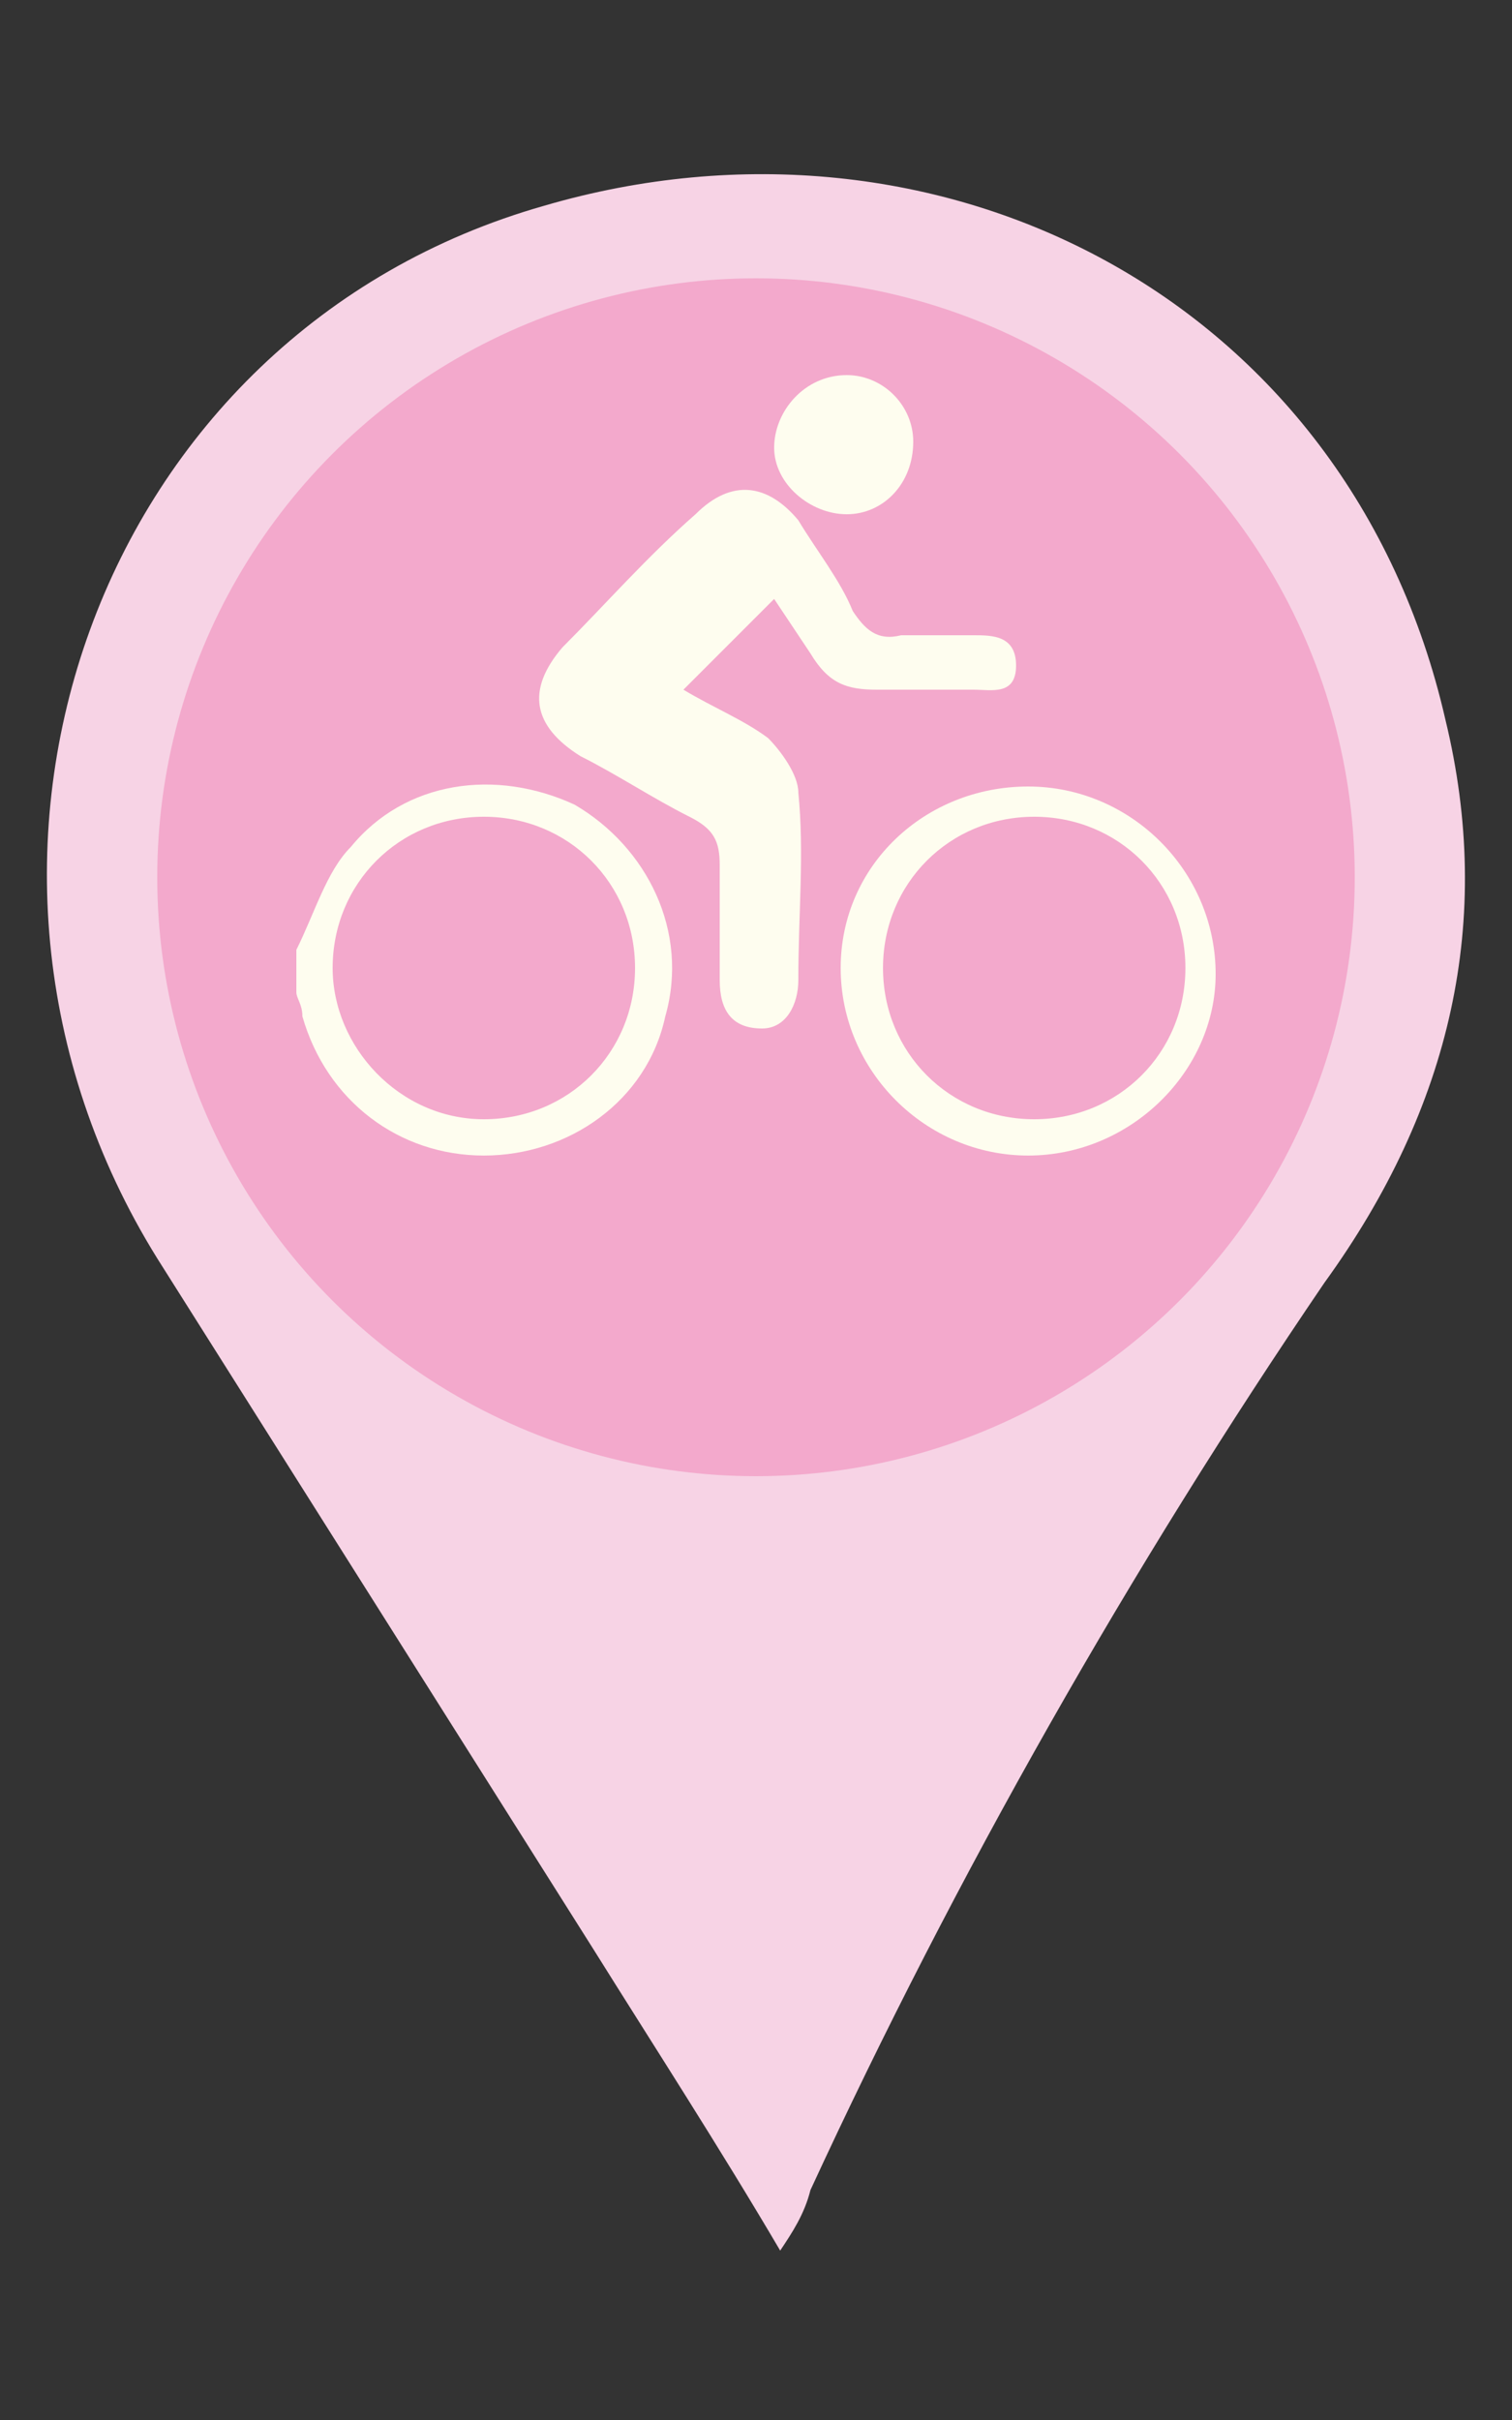 <?xml version="1.0" encoding="utf-8"?>
<!-- Generator: Adobe Illustrator 25.2.3, SVG Export Plug-In . SVG Version: 6.00 Build 0)  -->
<svg version="1.1" id="Layer_1" xmlns="http://www.w3.org/2000/svg" xmlns:xlink="http://www.w3.org/1999/xlink" x="0px" y="0px"
	 width="25px" height="40px" viewBox="0 0 25 40" style="enable-background:new 0 0 25 40;" xml:space="preserve">
<rect x="0" y="0" width="25" height="40" fill="#333333" stroke="none"/>
<style type="text/css">
	.st0{fill:#F7D3E5;}
	.st1{fill:none;}
	.st2{fill:#F3A9CC;}
	.st3{fill:#FEFDEF;}
</style>
<path class="st0" d="M23.9,11.9C22.3,4.9,15.5,1.5,9,3.4C1.6,5.5-1.5,14.2,2.6,20.8c2.4,3.8,4.8,7.6,7.2,11.4c1,1.6,2.1,3.3,3.1,5
	c0.2-0.3,0.4-0.6,0.5-1c2.4-5.2,5.3-10.3,8.5-15C24,18.3,24.7,15.2,23.9,11.9z"/>
<g>
	<g>
		<line class="st1" x1="16.7" y1="9.2" x2="15" y2="9.2"/>
		<circle class="st2" cx="12.5" cy="14.5" r="9.9"/>
	</g>
</g>
<g>
	<path class="st3" d="M4.9,15.7c0.3-0.6,0.5-1.3,0.9-1.7c0.9-1.1,2.4-1.3,3.7-0.7c1.2,0.7,1.9,2.1,1.5,3.5c-0.3,1.4-1.6,2.3-3,2.3
		s-2.6-0.9-3-2.3c0-0.2-0.1-0.3-0.1-0.4C4.9,16.1,4.9,15.9,4.9,15.7z M8,18.5c1.4,0,2.5-1.1,2.5-2.5S9.4,13.5,8,13.5
		S5.5,14.6,5.5,16C5.5,17.3,6.6,18.5,8,18.5z"/>
	<path class="st3" d="M11.3,11.4c0.5,0.3,1,0.5,1.4,0.8c0.2,0.2,0.5,0.6,0.5,0.9c0.1,1,0,2,0,3.1c0,0.4-0.2,0.8-0.6,0.8
		c-0.5,0-0.7-0.3-0.7-0.8c0-0.6,0-1.3,0-1.9c0-0.4-0.1-0.6-0.5-0.8c-0.6-0.3-1.2-0.7-1.8-1c-0.8-0.5-0.9-1.1-0.3-1.8
		c0.7-0.7,1.4-1.5,2.2-2.2c0.6-0.6,1.2-0.5,1.7,0.1c0.3,0.5,0.7,1,0.9,1.5c0.2,0.3,0.4,0.5,0.8,0.4c0.4,0,0.8,0,1.2,0
		c0.3,0,0.7,0,0.7,0.5s-0.4,0.4-0.7,0.4c-0.5,0-1.1,0-1.6,0s-0.8-0.1-1.1-0.6c-0.2-0.3-0.4-0.6-0.6-0.9
		C12.3,10.4,11.8,10.9,11.3,11.4z"/>
	<path class="st3" d="M17,19.1c-1.7,0-3.1-1.4-3.1-3.1s1.4-3,3.1-3s3.1,1.4,3.1,3.1C20.1,17.7,18.7,19.1,17,19.1z M17.1,13.5
		c-1.4,0-2.5,1.1-2.5,2.5s1.1,2.5,2.5,2.5s2.5-1.1,2.5-2.5S18.5,13.5,17.1,13.5z"/>
	<path class="st3" d="M14,8.5c-0.6,0-1.2-0.5-1.2-1.1s0.5-1.2,1.2-1.2c0.6,0,1.1,0.5,1.1,1.1C15.1,8,14.6,8.5,14,8.5z"/>
</g>
</svg>
